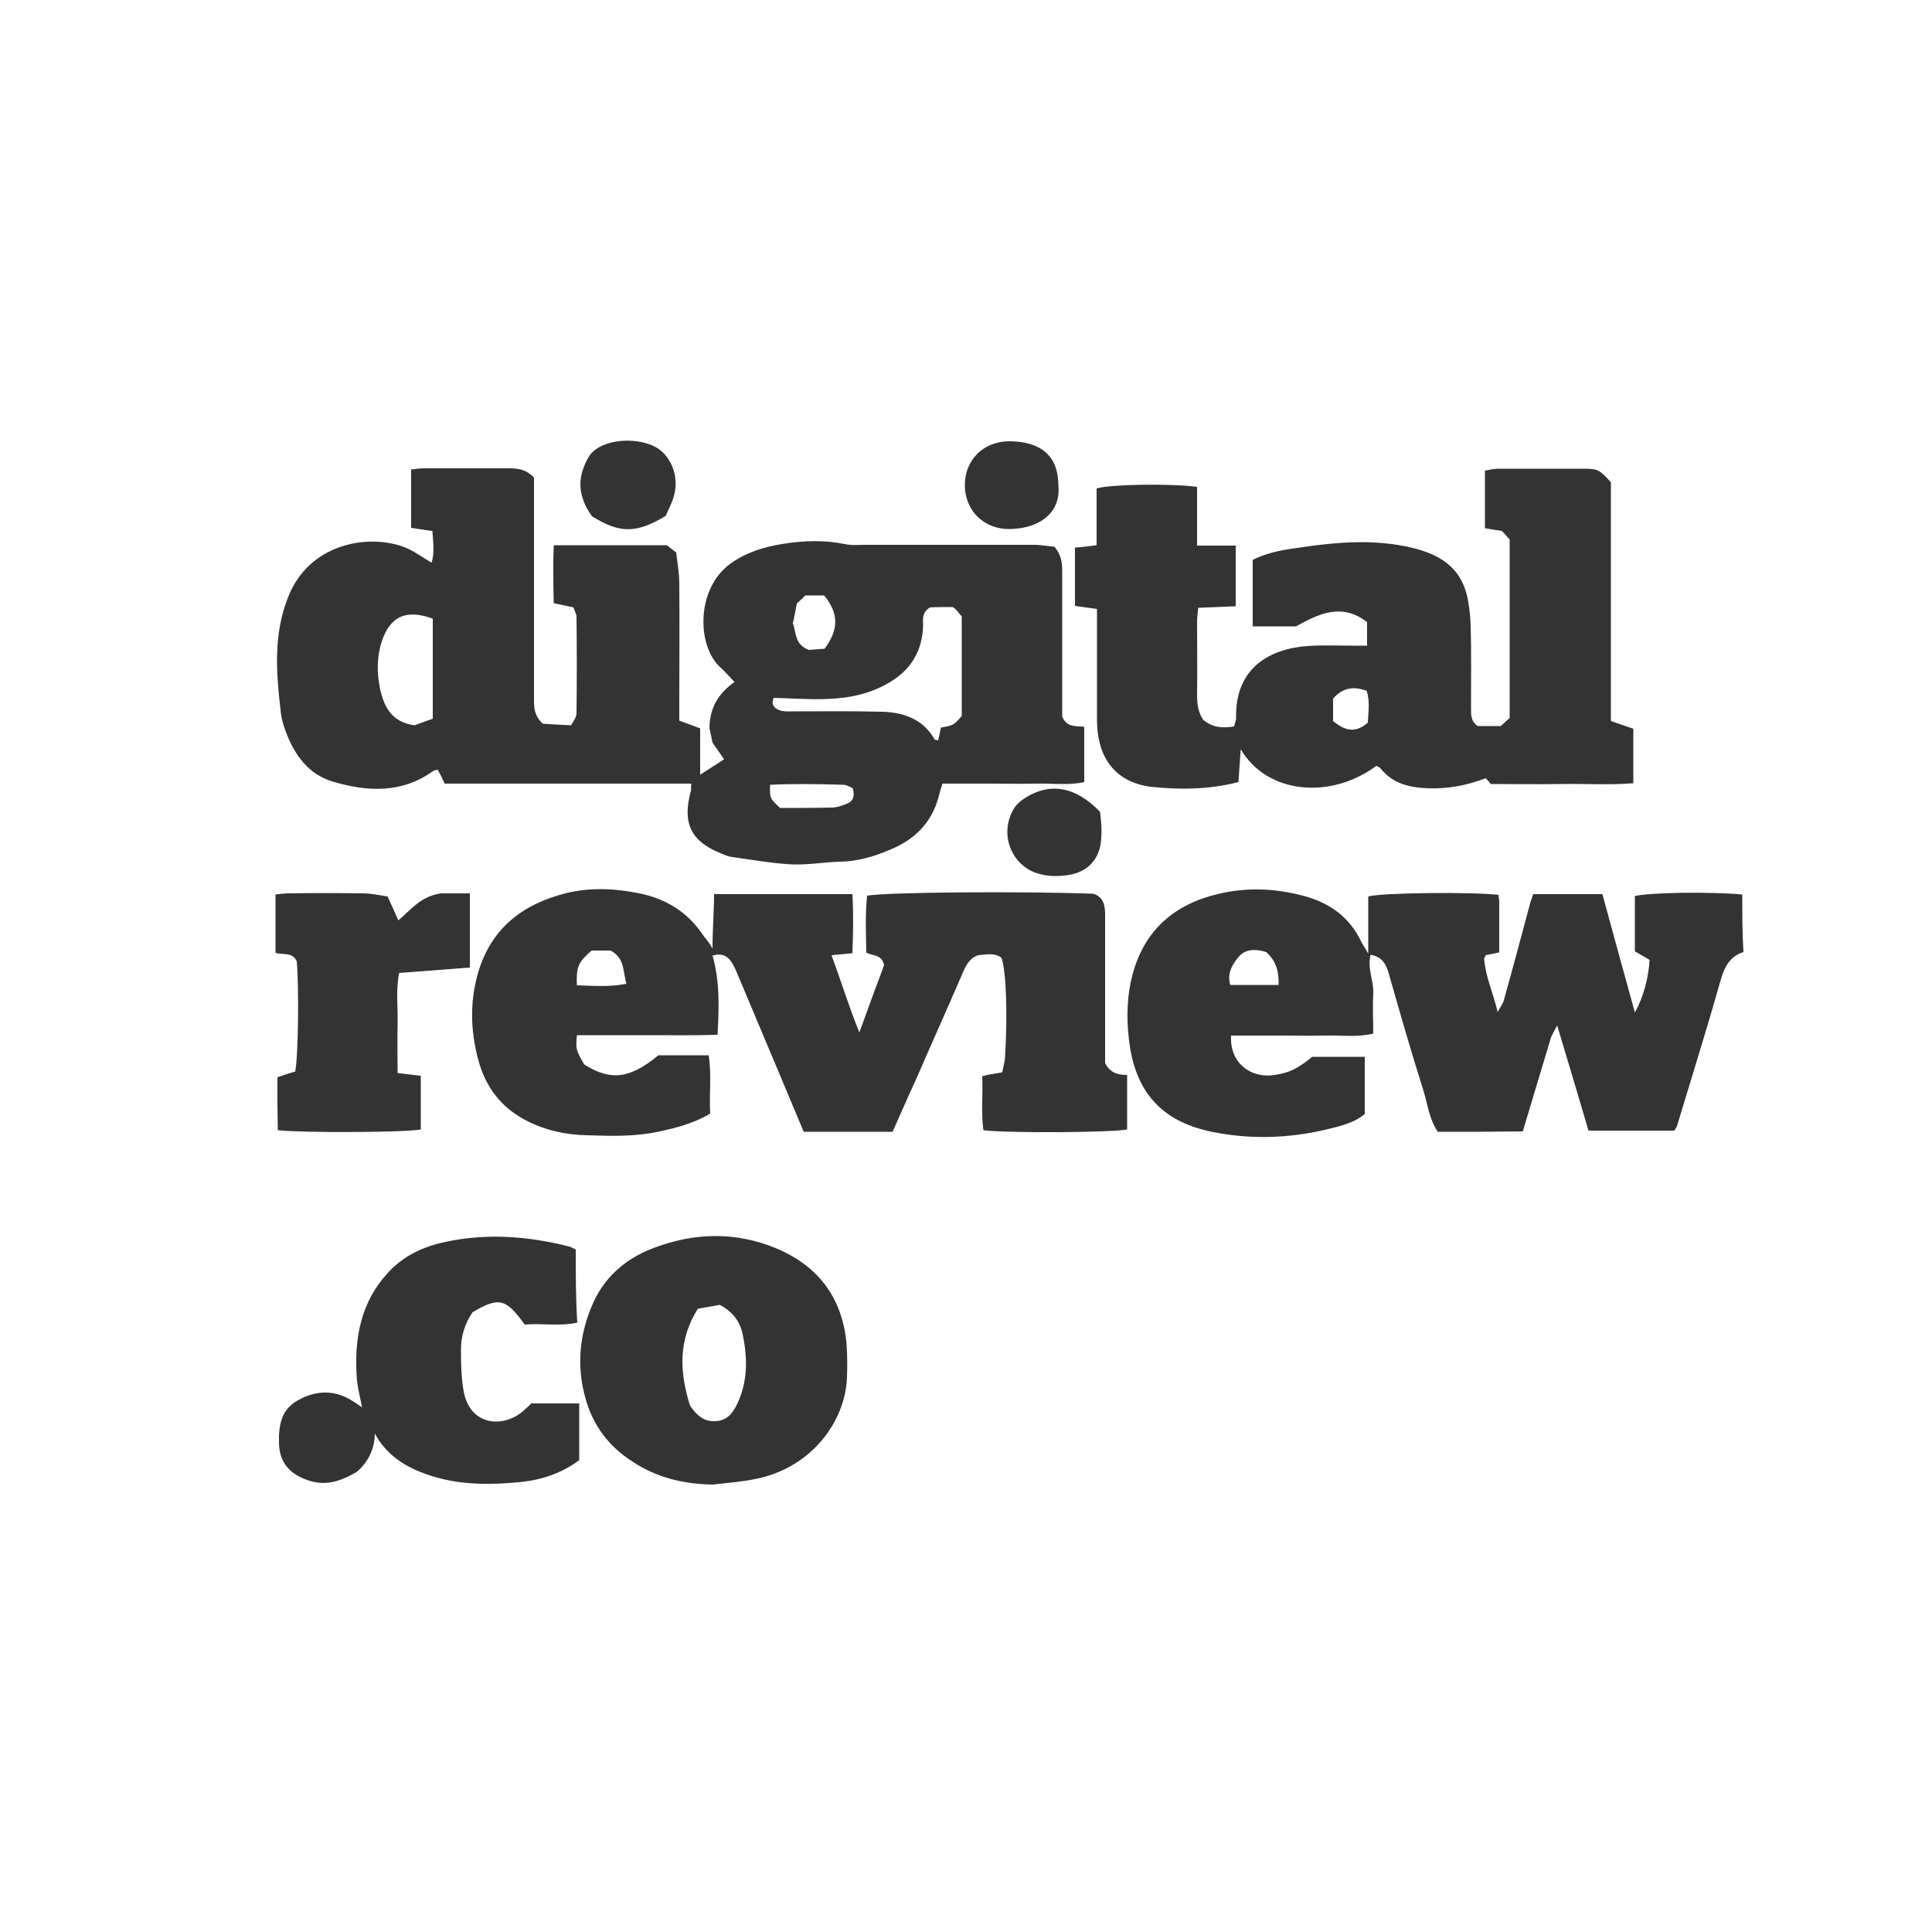 <?xml version="1.0" encoding="utf-8"?>
<!-- Generator: Adobe Illustrator 19.1.0, SVG Export Plug-In . SVG Version: 6.00 Build 0)  -->
<svg version="1.1" id="Layer_1" xmlns="http://www.w3.org/2000/svg" xmlns:xlink="http://www.w3.org/1999/xlink" x="0px" y="0px"
	 viewBox="0 0 500 500" style="enable-background:new 0 0 500 500;" xml:space="preserve">
<rect x="0" y="0" width="500" height="500" fill="#333333" stroke="none"/>
<style type="text/css">
	.st0{fill:#FFFFFF;}
</style>
<g>
	<path class="st0" d="M0,500C0,333.3,0,166.7,0,0c166.7,0,333.3,0,500,0c0,166.7,0,333.3,0,500C333.3,500,166.7,500,0,500z
		 M138.2,123.6c-2.3-2.4-4.6-2.4-7-2.4c-7.2,0-14.3,0-21.5,0c-1.1,0-2.2,0.2-3.3,0.3c0,5.3,0,10.2,0,15.1c2,0.3,3.7,0.6,5.5,0.8
		c0.2,3,0.6,5.6-0.2,8.2c-2.7-1.5-4.9-3.3-7.6-4.2c-9.7-3.3-24.1-0.3-29.4,12.8c-4.1,10-3.2,20.2-2,30.4c0.2,1.5,0.6,2.9,1.1,4.3
		c2.2,6.2,5.9,11.5,12.4,13.4c8.8,2.6,17.7,3.1,25.8-2.7c0.4-0.3,0.9-0.3,1.3-0.4c0.6,1.1,1.1,2.1,1.8,3.6c21.2,0,42.4,0,63.8,0
		c-0.1,1,0,1.4-0.1,1.9c-2.3,8.3,0,13.1,7.9,16.2c0.9,0.4,1.9,0.8,2.8,0.9c5.1,0.7,10.1,1.6,15.2,1.9c4.3,0.2,8.6-0.6,12.9-0.7
		c4.4-0.1,8.5-1.3,12.5-3c6.5-2.6,11.1-7,12.9-14.1c0.2-0.9,0.5-1.8,0.9-3.1c4.3,0,8.4,0,12.5,0c4,0,8,0.1,12,0
		c4.1-0.1,8.2,0.5,12.2-0.4c0-4.9,0-9.5,0-14.3c-2.1-0.3-4.4,0.3-5.7-2.6c0-1.2,0-3,0-4.9c0-10.8,0-21.7,0-32.5c0-2.2-0.1-4.3-2-6.6
		c-1.4-0.1-3.4-0.5-5.3-0.5c-14.5,0-29,0-43.5,0c-1.8,0-3.7,0.2-5.5-0.2c-5.4-1.1-10.8-0.9-16.3,0c-4.8,0.8-9.3,2.2-13.3,5.1
		c-8.8,6.4-8.7,20.9-2.8,26.6c1.3,1.2,2.5,2.5,3.9,4c-4.1,2.9-6.4,6.5-6.5,11.9c0.2,0.9,0.5,2.3,0.8,3.8c0.9,1.3,1.8,2.6,3,4.3
		c-2,1.3-3.7,2.4-6.2,4c0-4.6,0-8.4,0-12c-2.1-0.8-3.7-1.4-5.4-2c0-2.1,0-3.8,0-5.4c0-10,0.1-20,0-30c0-2.8-0.5-5.6-0.8-8.1
		c-1.2-0.9-1.9-1.5-2.4-1.9c-9.9,0-19.3,0-29.3,0c-0.2,5.2-0.1,10.1,0,15c1.9,0.4,3.4,0.7,5.1,1.1c0.3,0.9,0.8,1.7,0.8,2.4
		c0.1,8.3,0.1,16.7,0,25c0,1-0.8,2-1.4,3.1c-2.8-0.1-5.2-0.3-7.3-0.4c-2.5-2.2-2.3-4.7-2.3-7.2c0-17.3,0-34.6,0-52
		C138.2,126.8,138.2,125.2,138.2,123.6z M320.5,202.4c0.2-2.9,0.4-5.4,0.6-8.5c6.8,11.6,23.2,13.1,35.1,4.3c0.4,0.2,0.9,0.4,1.2,0.8
		c3.1,3.8,7.3,4.8,12,5c5.2,0.2,10.2-0.7,15.1-2.6c0.5,0.5,0.9,1,1.3,1.5c6.2,0,12.4,0.1,18.5,0c6.1-0.1,12.2,0.3,18.4-0.2
		c0-4.9,0-9.5,0-14.1c-2-0.7-3.8-1.3-5.8-2c0-21,0-41.6,0-61.8c-3-3.3-3.4-3.5-7.2-3.5c-7.3,0-14.7,0-22,0c-1.1,0-2.2,0.3-3.4,0.5
		c0,5.1,0,9.9,0,14.9c1.6,0.3,3,0.5,4.4,0.7c0.7,0.8,1.4,1.5,2,2.2c0,15.5,0,30.8,0,46.2c-0.9,0.8-1.7,1.6-2.3,2.1c-2.4,0-4.4,0-6,0
		c-2.1-1.5-1.6-3.5-1.7-5.2c0-7,0.1-14-0.1-21c-0.1-2.6-0.4-5.3-1-7.8c-2.1-8.1-8.4-11-15.8-12.5c-8.9-1.8-17.9-1.1-26.7,0.2
		c-4.3,0.6-8.8,1.2-12.9,3.3c0,5.8,0,11.4,0,17.2c3.8,0,7.4,0,11.2,0c5.8-3.2,11.8-6.2,18.4-1.1c0,2,0,3.9,0,6.1c-1.2,0-2.2,0-3.1,0
		c-4.1,0-8.3-0.2-12.4,0.1c-9.6,0.7-18.7,5.6-18.4,18.6c0,0.8-0.4,1.5-0.5,2.2c-3,0.5-5.6,0.3-8-1.7c-1.3-1.9-1.6-4.1-1.6-6.5
		c0.1-6.3,0-12.7,0-19c0-1.1,0.2-2.2,0.3-3.5c3.4-0.1,6.5-0.3,9.7-0.4c0-2.9,0-5.4,0-7.8c0-2.5,0-4.9,0-7.9c-3.6,0-6.6,0-10,0
		c0-3,0-5.5,0-7.9c0-2.5,0-4.9,0-7.3c-6.7-0.9-22.2-0.7-26,0.4c0,4.8,0,9.7,0,14.7c-2.2,0.3-3.9,0.5-5.6,0.6c0,5.3,0,10.2,0,15.1
		c2,0.3,3.7,0.5,5.7,0.8c0,1.8,0,3.2,0,4.7c0,8,0,16,0,24c0,9.1,4.1,15.9,13.7,17.3C305.2,204.4,312.7,204.4,320.5,202.4z
		 M208,292.9c6.2,0,12.3,0,18.5,0c1.5,0,2.9,0,4.5,0c2.1-4.7,4-9.1,6-13.4c3.9-9,7.9-17.9,11.8-26.9c0.9-2.1,1.7-4.4,4.3-5.4
		c2-0.1,4.2-0.8,6.1,0.7c1.2,3.5,1.6,14.4,0.9,25.8c-0.1,1.3-0.5,2.5-0.7,3.8c-1.2,0.2-2,0.4-2.8,0.5c-0.8,0.1-1.5,0.3-2.4,0.5
		c0.2,4.9-0.3,9.5,0.3,14c6.4,0.8,33.7,0.6,37.2-0.2c0-4.6,0-9.2,0-14.1c-2.4,0-4.4-0.5-5.7-3.1c0-1.3,0-2.9,0-4.6
		c0-11.2,0-22.3,0-33.5c0-2.5-0.2-4.7-3-5.7c-19.1-0.7-53.9-0.4-58.6,0.5c-0.5,4.9-0.3,9.8-0.2,14.7c1.7,1,4,0.4,4.6,3.3
		c-1.9,5.1-4,10.7-6.4,17.4c-2.9-7.2-4.8-13.5-7.2-20c1.9-0.2,3.5-0.3,5.4-0.5c0.2-5.2,0.3-10.3,0-15.3c-12.1,0-23.7,0-35.8,0
		c0,4.3-0.4,8.8-0.4,14.1c-1.1-2-2-2.8-2.6-3.7c-3.9-5.8-9.5-9.2-16.3-10.6c-6.4-1.3-12.9-1.6-19.2,0c-11,2.8-19.1,9-22.5,20.3
		c-2.2,7.5-2.1,14.9-0.1,22.5c1.9,7.4,6.1,12.8,12.9,16.2c4.8,2.4,10,3.5,15.3,3.6c6.1,0.2,12.3,0.4,18.4-0.9
		c4.7-1,9.3-2.2,13.5-4.7c-0.3-5.1,0.4-10.1-0.4-15.1c-2.4,0-4.6,0-6.8,0c-2.2,0-4.3,0-6.2,0c-7.4,6.1-12.3,6.7-19.2,2.4
		c-2.2-3.9-2.2-3.9-1.9-7.6c5.9,0,11.9,0,17.9,0c6.1,0,12.2,0.1,18.5-0.1c0.4-7.2,0.6-13.9-1.3-20.5c2.4-0.7,3.9,0.1,5,1.8
		c0.6,1,1.1,2.1,1.5,3.1C196.5,265.5,202.1,278.8,208,292.9z M450.9,231.5c-8.6-0.8-24.2-0.5-27.8,0.4c0,3.6,0,7.3,0,10.9
		c0,1.2,0,2.3,0,3.4c1.4,0.8,2.6,1.5,3.8,2.2c-0.2,4.4-1.6,9.8-3.8,13.6c-2.9-10.5-5.7-20.6-8.4-30.6c-6.2,0-12,0-17.9,0
		c-0.3,0.8-0.5,1.4-0.7,2c-2.3,8.6-4.6,17.2-7,25.8c-0.2,0.6-0.7,1.2-1.5,2.7c-1.3-5.3-3.2-9.3-3.5-13.8c0-0.3,0.3-0.5,0.4-0.9
		c1-0.2,2.1-0.4,3.5-0.7c0-4.4,0-8.7,0-13.1c0-0.6-0.2-1.3-0.2-1.8c-6.3-0.8-30-0.6-33.7,0.4c0,4.5,0,9.1,0,14.8
		c-1-1.8-1.5-2.4-1.8-3.1c-3.1-6.4-8.2-10.1-15.1-11.9c-7.2-1.9-14.5-2.2-21.7-0.5c-11.4,2.6-19.3,9.3-22.4,20.9
		c-1.4,5.3-1.6,10.7-1,16.2c1.5,15.2,9.6,22.2,22,24.6c10.6,2.1,21.2,1.5,31.6-1.3c2.7-0.7,5.4-1.6,7.5-3.4c0-5,0-9.8,0-14.8
		c-4.6,0-9.1,0-13.6,0c-4.1,3.4-6.7,4.4-10.6,4.8c-5.3,0.5-10.8-3.1-10.4-10.3c4.1,0,8.2,0,12.3,0c4,0,8,0.1,12,0
		c4.1-0.1,8.2,0.5,12.5-0.5c0-3.5-0.2-6.9,0-10.2c0.2-3.4-1.6-6.6-0.7-10.2c3,0.5,4,2.4,4.7,4.8c2.9,10.2,5.8,20.3,9,30.4
		c1.1,3.6,1.5,7.4,3.7,10.6c3.9,0,7.5,0,11.2,0c3.6,0,7.2-0.1,10.8-0.1c2.5-8.4,4.9-16.3,7.3-24.3c0.3-0.8,0.8-1.6,1.6-3.1
		c2.9,9.6,5.5,18.4,8.1,27.2c7.7,0,15,0,22.2,0c0.4-0.6,0.7-1,0.8-1.5c3.7-12.3,7.6-24.7,11.1-37.1c1-3.6,2.4-6.5,6-7.6
		C450.9,241.4,450.9,236.6,450.9,231.5z M184.5,384.2c3.6-0.4,7.3-0.7,10.8-1.4c14.4-2.7,23.5-14.7,23.9-26.4
		c0.1-2.8,0.1-5.6-0.1-8.4c-1-12.1-7.4-20.5-18.4-25c-10.4-4.3-21.1-4-31.6,0c-6.9,2.6-12.4,7.2-15.5,14c-3.6,7.9-4.5,16.3-2.1,24.8
		c1.9,7,6,12.5,12.1,16.4C169.9,382.4,176.9,384.1,184.5,384.2z M149,323.4c-0.8-0.4-1.2-0.7-1.7-0.8c-10.6-2.7-21.3-3.5-32-1.2
		c-5.8,1.2-11.1,3.7-15.1,8.2c-6.8,7.5-8.5,16.7-7.9,26.4c0.1,2.6,0.8,5.1,1.4,8.2c-1.1-0.7-1.6-1.1-2.1-1.4
		c-4.8-3.2-9.7-3.1-14.5-0.4c-4.4,2.4-5,6.5-4.9,11.1c0.1,4.4,2.2,7.3,6,9c4.9,2.2,8.8,1.5,14-1.5c0.2-0.1,4.8-3.6,4.8-10
		c3.4,6.3,9.1,9.3,15.4,11.2c7.1,2.1,14.5,2.1,21.8,1.4c5.6-0.5,11-2.2,15.7-5.7c0-4.9,0-9.7,0-14.7c-4.3,0-8.4,0-12.4,0
		c-0.6,0.6-1.1,1.1-1.6,1.5c-4.8,4.8-14.1,4.9-15.9-4.6c-0.6-3.4-0.7-6.9-0.7-10.4c-0.1-3.7,1-7.2,3-10.1c6.8-4,8.6-3.6,13.5,3.2
		c4.3-0.4,8.9,0.5,13.6-0.5C149,336,149,329.8,149,323.4z M108.9,278.4c-2.1-0.2-4-0.5-6-0.7c0-4.5-0.1-8.6,0-12.8
		c0.1-4.3-0.5-8.6,0.4-13.1c6.2-0.5,12.3-0.9,18.3-1.4c0-6.5,0-12.7,0-19.2c-3.1,0-5.9,0-7.5,0c-5.3,0.8-7.7,4.2-11,7
		c-1-2.2-1.8-4.1-2.8-6.2c-2.1-0.3-4.2-0.8-6.3-0.8c-6.5-0.1-13-0.1-19.5,0c-1.1,0-2.2,0.2-3.2,0.3c0,5.3,0,10.2,0,15.1
		c2,0.6,4.4-0.3,5.5,2.2c0.6,6.7,0.4,24.6-0.4,28.5c-1.4,0.4-2.9,0.9-4.6,1.5c0,2.3,0,4.7,0,7c0,2.3,0.1,4.5,0.1,6.7
		c6.4,0.7,33,0.6,37-0.2C108.9,287.7,108.9,283.1,108.9,278.4z M172.3,133.5c0.6-1.5,1.7-3.4,2.2-5.5c1.3-4.9-1-10.3-5-12.4
		c-5.4-2.7-13.7-1.8-16.7,2c-0.7,0.9-1.2,2-1.6,3c-2,4.8-0.8,9.1,2,13C160.4,138.1,164.7,138.1,172.3,133.5z M284.7,210.1
		c-6.3-6.5-12.7-7.6-18.9-3.9c-1.2,0.7-2.5,1.7-3.3,2.9c-4.2,6.7-0.7,15.5,7,17.2c2.5,0.6,5.3,0.5,7.8,0c4.8-1,7.6-4.7,7.7-9.6
		C285.2,214.4,284.9,212.1,284.7,210.1z M273.9,125.6c0-7.5-4.4-11.3-12.5-11.4c-6.7-0.1-11.7,4.7-11.7,11.3c0,6.7,5,11.7,12.1,11.4
		C269.8,136.6,274.6,132.1,273.9,125.6z"/>
	<path class="st0" d="M246.6,157.1c0.5,0.4,0.9,0.7,1.2,1.1c0.3,0.4,0.6,0.8,1.1,1.3c0,8.5,0,17.1,0,25.8c-2.1,2.4-2.1,2.4-5.4,3
		c-0.2,1-0.4,2.1-0.7,3.3c-0.3-0.1-0.8-0.1-0.9-0.2c-2.9-5.2-7.9-7-13.4-7.2c-7.7-0.2-15.3-0.1-23-0.1c-1.2,0-2.4,0.1-3.5-0.2
		c-1.6-0.5-2.5-1.5-1.8-3.3c4.6,0.1,9.2,0.5,13.8,0.3c5.7-0.2,11.2-1.3,16.2-4.3c5.6-3.3,8.5-8.2,8.7-14.7c0-1.6-0.4-3.4,1.8-4.7
		C242.3,157.1,244.2,157.1,246.6,157.1z"/>
	<path class="st0" d="M112,160.1c0,8.8,0,17.2,0,25.9c-1.7,0.6-3.4,1.2-4.7,1.7c-6.1-0.8-8-5-9-9.7c-0.8-4.1-0.8-8.2,0.6-12.3
		C101.1,159.5,105.1,157.6,112,160.1z"/>
	<path class="st0" d="M205.2,161.3c0.4-1.8,0.7-3.3,1-5.1c0.7-0.6,1.5-1.4,2.2-2.1c1.8,0,3.5,0,4.9,0c3.8,4.7,3.8,8.8,0.1,13.8
		c-1.4,0.1-3,0.2-4,0.3C205.6,166.9,206.1,163.7,205.2,161.3z"/>
	<path class="st0" d="M220.7,204c0.6,2.2,0,3.3-1.3,3.9c-1.4,0.6-2.8,1.1-4.3,1.1c-4.5,0.1-9,0.1-13.2,0.1c-2.7-2.5-2.7-2.5-2.6-6
		c6.2-0.3,12.5-0.2,18.8,0C218.9,203,219.8,203.6,220.7,204z"/>
	<path class="st0" d="M345,186.6c0-2,0-3.9,0-5.8c2.4-2.8,5.3-3.3,8.7-2c0.9,2.8,0.4,5.5,0.3,8.2C351.1,189.6,348.3,189.4,345,186.6
		z"/>
	<path class="st0" d="M153.1,246c1.9,0,3.6,0,4.9,0c3.7,1.9,3.2,5.4,4.1,8.6c-4.5,0.9-8.6,0.5-12.8,0.4
		C149.1,250.2,149.6,249.1,153.1,246z"/>
	<path class="st0" d="M327.7,246.4c2.6,2.3,3.3,5.1,3.2,8.5c-4.2,0-8.3,0-12.5,0c-0.9-2.9,0.5-5.3,2.1-7.2
		C322.2,245.6,324.9,245.5,327.7,246.4z"/>
	<path class="st0" d="M180.6,338.7c2.1-0.4,4.1-0.7,5.7-1c3.7,2,5.4,4.7,6,8.1c1.2,6.1,1.2,12.1-1.7,17.9c-1.2,2.4-2.8,4.1-5.7,4.1
		c-2.8,0.1-4.6-1.6-6.1-3.7c-0.2-0.3-0.3-0.6-0.4-0.9C175.9,354.9,175.5,346.8,180.6,338.7z"/>
</g>
</svg>
